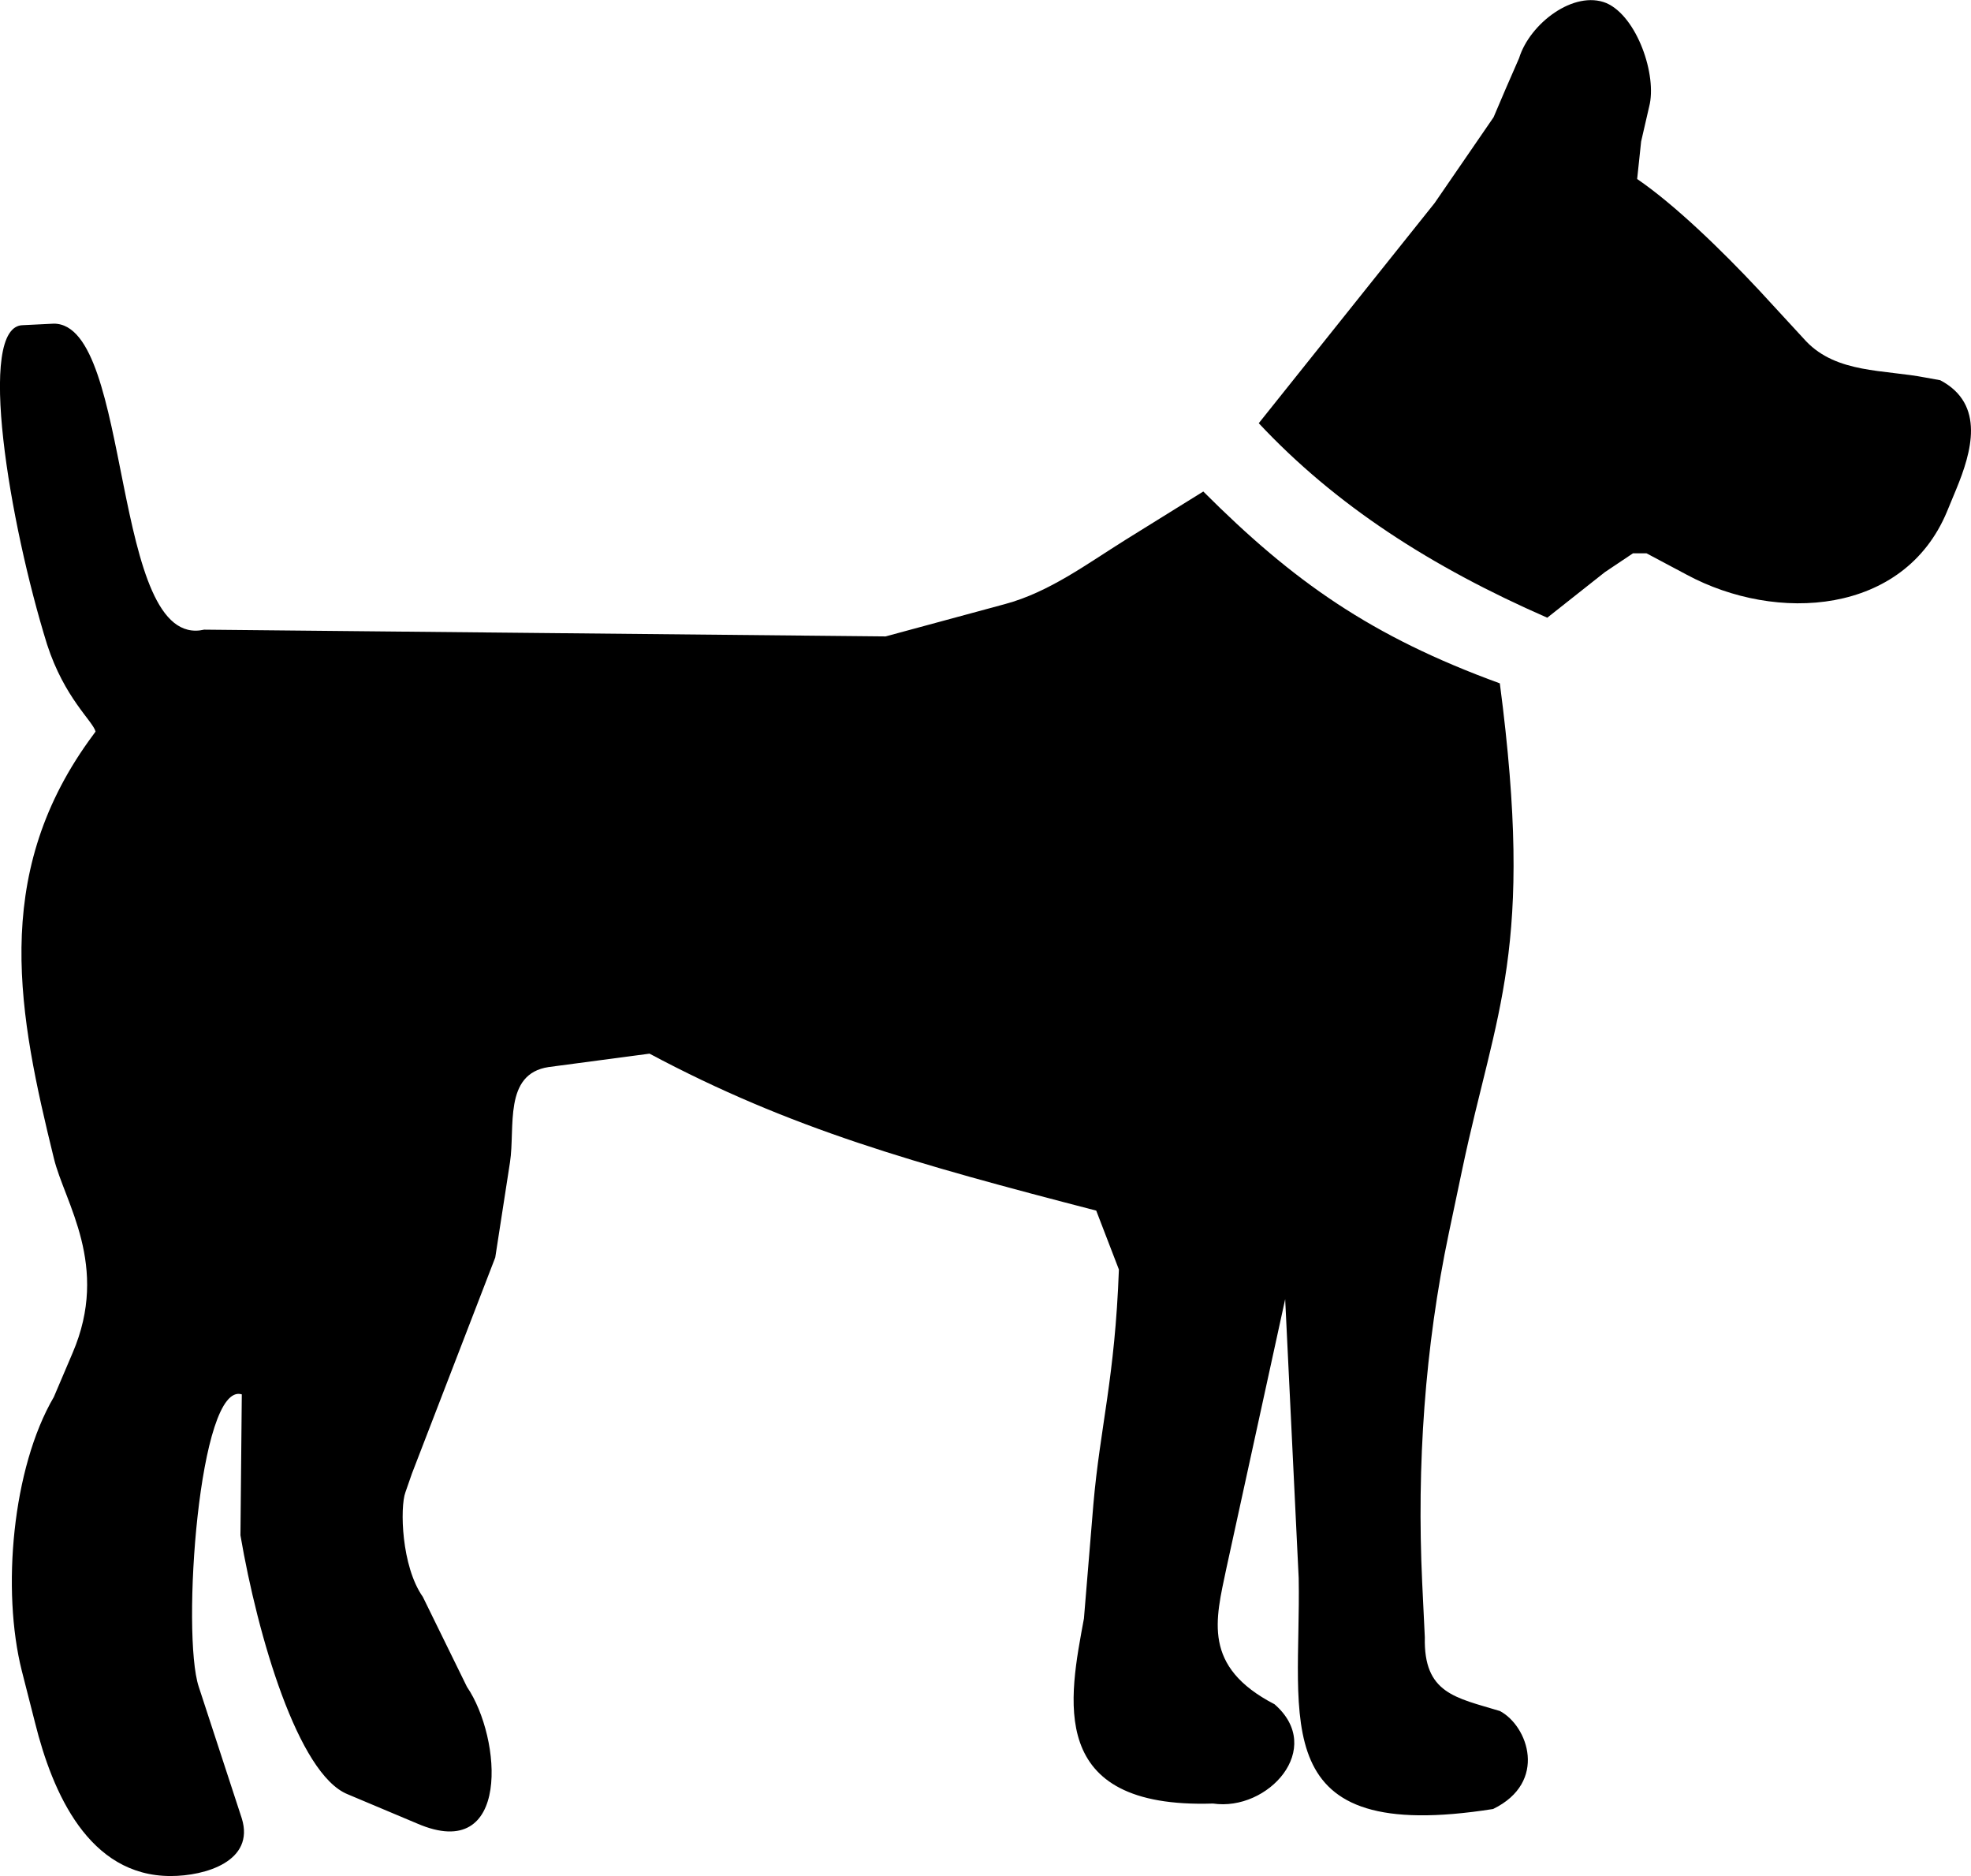 <?xml version="1.0" ?>
<svg xmlns="http://www.w3.org/2000/svg" xmlns:ev="http://www.w3.org/2001/xml-events" xmlns:xlink="http://www.w3.org/1999/xlink" baseProfile="full" enable-background="new 0 0 100 95.152" height="571px" version="1.1" viewBox="0 0 100 95.152" width="600px" x="0px" xml:space="preserve" y="0px">
	<defs/>
	<path clip-rule="evenodd" d="M 75.754,91.754 C 64.122,93.59 66.024,87.262 65.89,80.043 L 65.204,65.893 L 62.217,79.564 C 61.672,82.158 60.987,84.536 64.663,86.44 C 67.253,88.688 64.331,91.888 61.542,91.477 C 53.024,91.754 54.258,86.101 54.994,82.092 L 55.473,76.302 C 55.816,72.358 56.566,69.902 56.768,64.389 L 55.618,61.401 C 46.43,59.02 40.094,57.249 32.954,53.439 L 27.84,54.118 C 25.529,54.46 26.148,57.184 25.874,58.952 L 25.127,63.779 L 20.899,74.74 L 20.568,75.692 C 20.289,76.446 20.357,79.437 21.454,80.996 L 23.691,85.557 C 25.461,88.147 25.935,94.544 21.176,92.495 L 17.635,91.005 C 15.122,89.984 13.073,82.977 12.199,77.872 L 12.268,70.721 C 10.085,70.046 9.198,82.912 10.085,85.557 L 12.268,92.232 C 12.939,94.4 10.428,95.154 8.658,95.154 C 4.504,95.154 2.666,90.936 1.782,87.394 L 1.107,84.748 C 0.077,80.664 0.619,74.463 2.732,70.854 L 3.683,68.621 C 5.586,64.19 3.273,60.99 2.732,58.743 C 0.962,51.527 -0.468,44.518 4.503,37.576 L 4.849,37.101 C 4.705,36.559 3.273,35.406 2.389,32.684 C 0.482,26.551 -1.219,16.487 1.169,16.487 L 2.731,16.41 C 6.752,16.41 5.585,33.017 10.358,31.932 L 44.932,32.275 L 50.988,30.635 C 53.238,30.029 55.14,28.6 57.11,27.371 L 61.05,24.924 C 65.611,29.486 69.564,32.276 76.095,34.656 C 77.869,48.193 75.896,51.196 74.193,59.284 L 73.505,62.553 C 72.289,68.34 71.878,74.332 72.155,80.253 L 72.289,83.042 C 72.224,85.899 73.848,86.102 76.096,86.783 C 77.526,87.536 78.543,90.394 75.754,91.754 L 75.754,91.754 L 75.754,91.754" fill-rule="evenodd"/>
	<path clip-rule="evenodd" d="M 83.062,9.073 C 84.963,10.37 87.348,12.681 89.253,14.719 L 91.641,17.311 C 93.203,18.936 95.581,18.736 97.696,19.145 L 98.439,19.28 C 100.751,20.498 100.015,22.953 99.258,24.792 L 98.781,25.945 C 96.598,31.192 90.136,31.602 85.573,29.143 L 83.538,28.06 L 82.85,28.06 L 81.428,29.012 L 78.501,31.326 C 72.581,28.735 67.75,25.612 63.864,21.46 L 72.786,10.293 L 75.777,5.941 L 76.387,4.511 L 77.073,2.939 C 77.617,1.18 79.861,-0.525 81.503,0.15 C 83.062,0.836 84.083,3.824 83.672,5.399 L 83.264,7.169 L 83.062,9.073 L 83.062,9.073 L 83.062,9.073" fill-rule="evenodd"/>
</svg>
